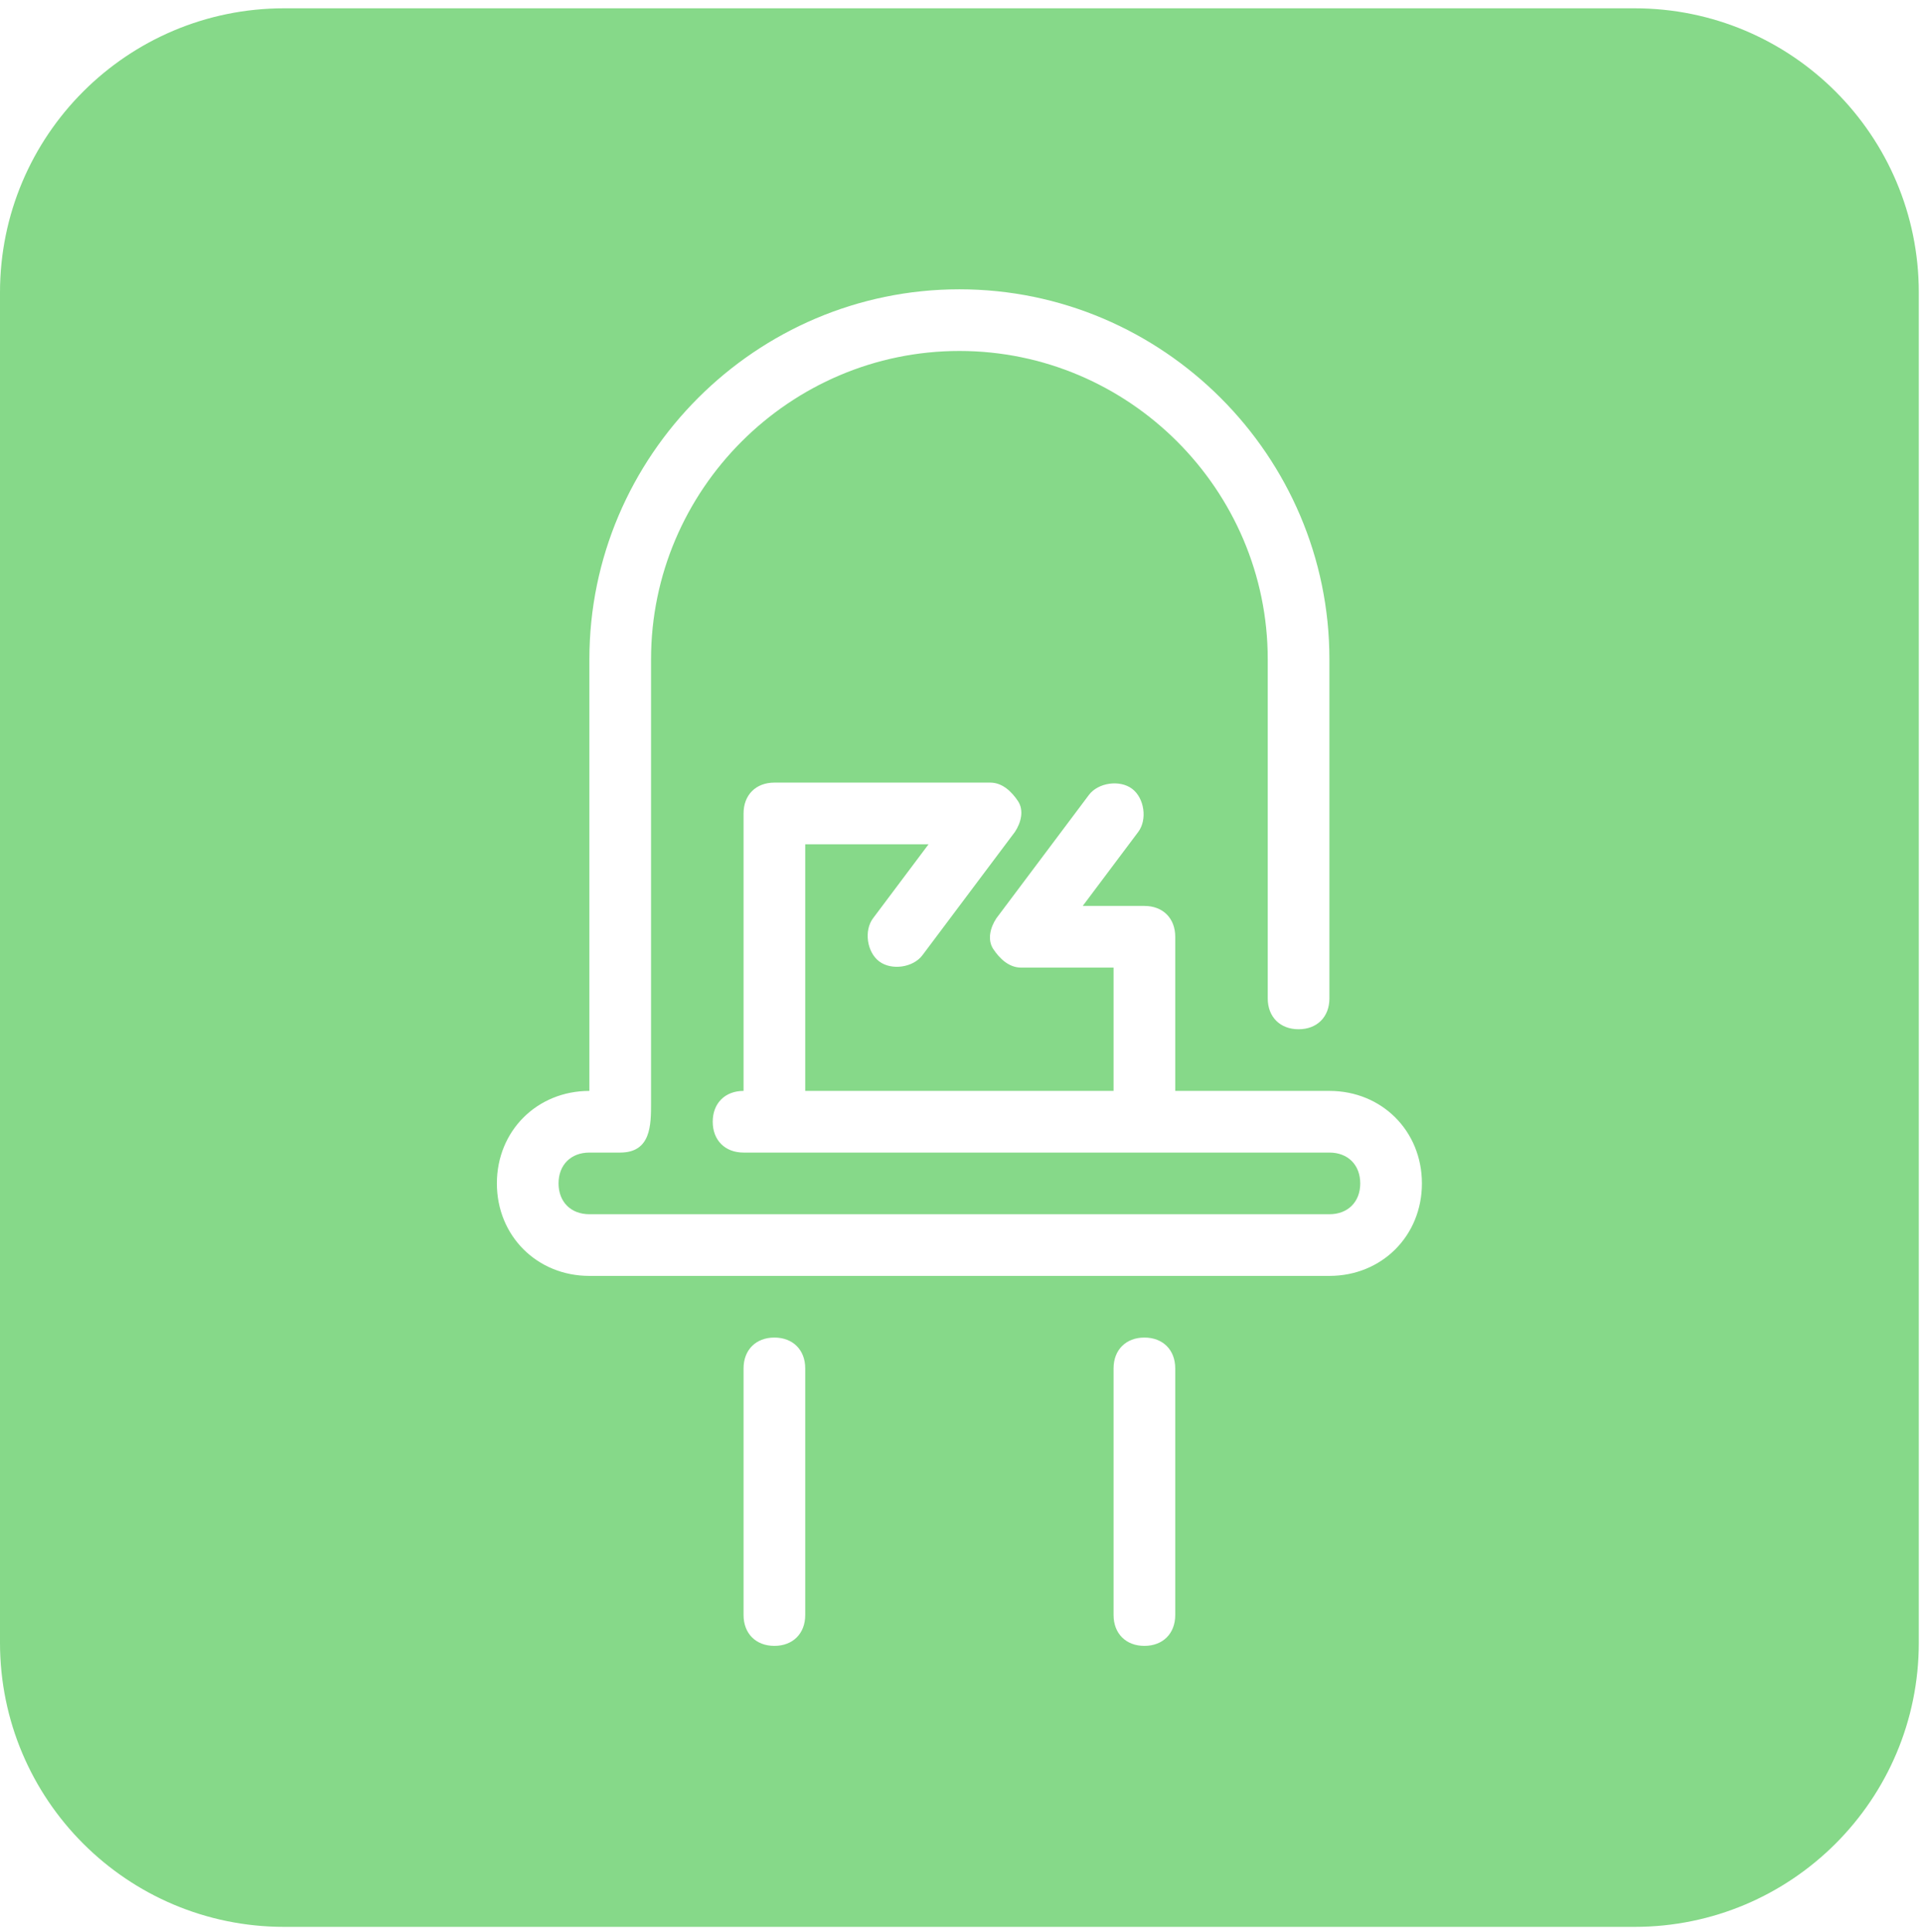 <svg width="203" height="204" viewBox="0 0 203 204" fill="none" xmlns="http://www.w3.org/2000/svg">
<path fill-rule="evenodd" clip-rule="evenodd" d="M30 0.877C13.431 0.877 0 14.309 0 30.877V173.433C0 190.002 13.431 203.433 30 203.433H172.556C189.125 203.433 202.556 190.002 202.556 173.433V30.877C202.556 14.309 189.125 0.877 172.556 0.877H30ZM124.063 115.175H140.338C145.872 115.175 150.103 119.407 150.104 124.94C150.104 130.474 145.872 134.705 140.339 134.705H62.218C56.684 134.705 52.453 130.474 52.453 124.94C52.453 119.407 56.684 115.175 62.218 115.175V69.605C62.218 48.121 79.795 30.544 101.278 30.544C122.761 30.544 140.338 48.121 140.338 69.605V105.41C140.338 107.363 139.036 108.665 137.083 108.665C135.131 108.665 133.828 107.363 133.828 105.41V69.605C133.828 51.702 119.181 37.054 101.278 37.054C83.375 37.054 68.728 51.702 68.728 69.605V116.477C68.728 118.755 68.728 121.685 65.473 121.685H62.218C60.265 121.685 58.963 122.987 58.963 124.94C58.963 126.893 60.265 128.195 62.218 128.195H140.338C142.291 128.195 143.593 126.893 143.593 124.94C143.593 122.987 142.291 121.685 140.338 121.685H78.493C76.54 121.685 75.238 120.383 75.238 118.43C75.238 116.477 76.54 115.175 78.493 115.175V85.88C78.493 83.927 79.794 82.625 81.748 82.625H104.533C105.835 82.625 106.812 83.602 107.463 84.578C108.113 85.555 107.788 86.856 107.137 87.833L97.372 100.853C96.395 102.155 94.117 102.48 92.815 101.504C91.513 100.527 91.187 98.249 92.164 96.947L98.023 89.135H85.003V115.175H117.553V102.155H107.788C106.486 102.155 105.509 101.178 104.858 100.202C104.207 99.225 104.533 97.923 105.184 96.947L114.949 83.927C115.925 82.625 118.204 82.299 119.506 83.276C120.808 84.252 121.133 86.531 120.157 87.833L114.298 95.645H120.808C122.761 95.645 124.063 96.947 124.063 98.9V115.175ZM81.748 141.215C79.795 141.215 78.493 142.518 78.493 144.47V170.511C78.493 172.464 79.795 173.766 81.748 173.766C83.701 173.766 85.003 172.463 85.003 170.511V144.47C85.003 142.518 83.701 141.215 81.748 141.215ZM117.553 144.47C117.553 142.518 118.855 141.215 120.808 141.215C122.761 141.215 124.063 142.518 124.063 144.47V170.511C124.063 172.463 122.761 173.766 120.808 173.766C118.855 173.766 117.553 172.464 117.553 170.511V144.47Z" fill="#86D989"/>
</svg>
